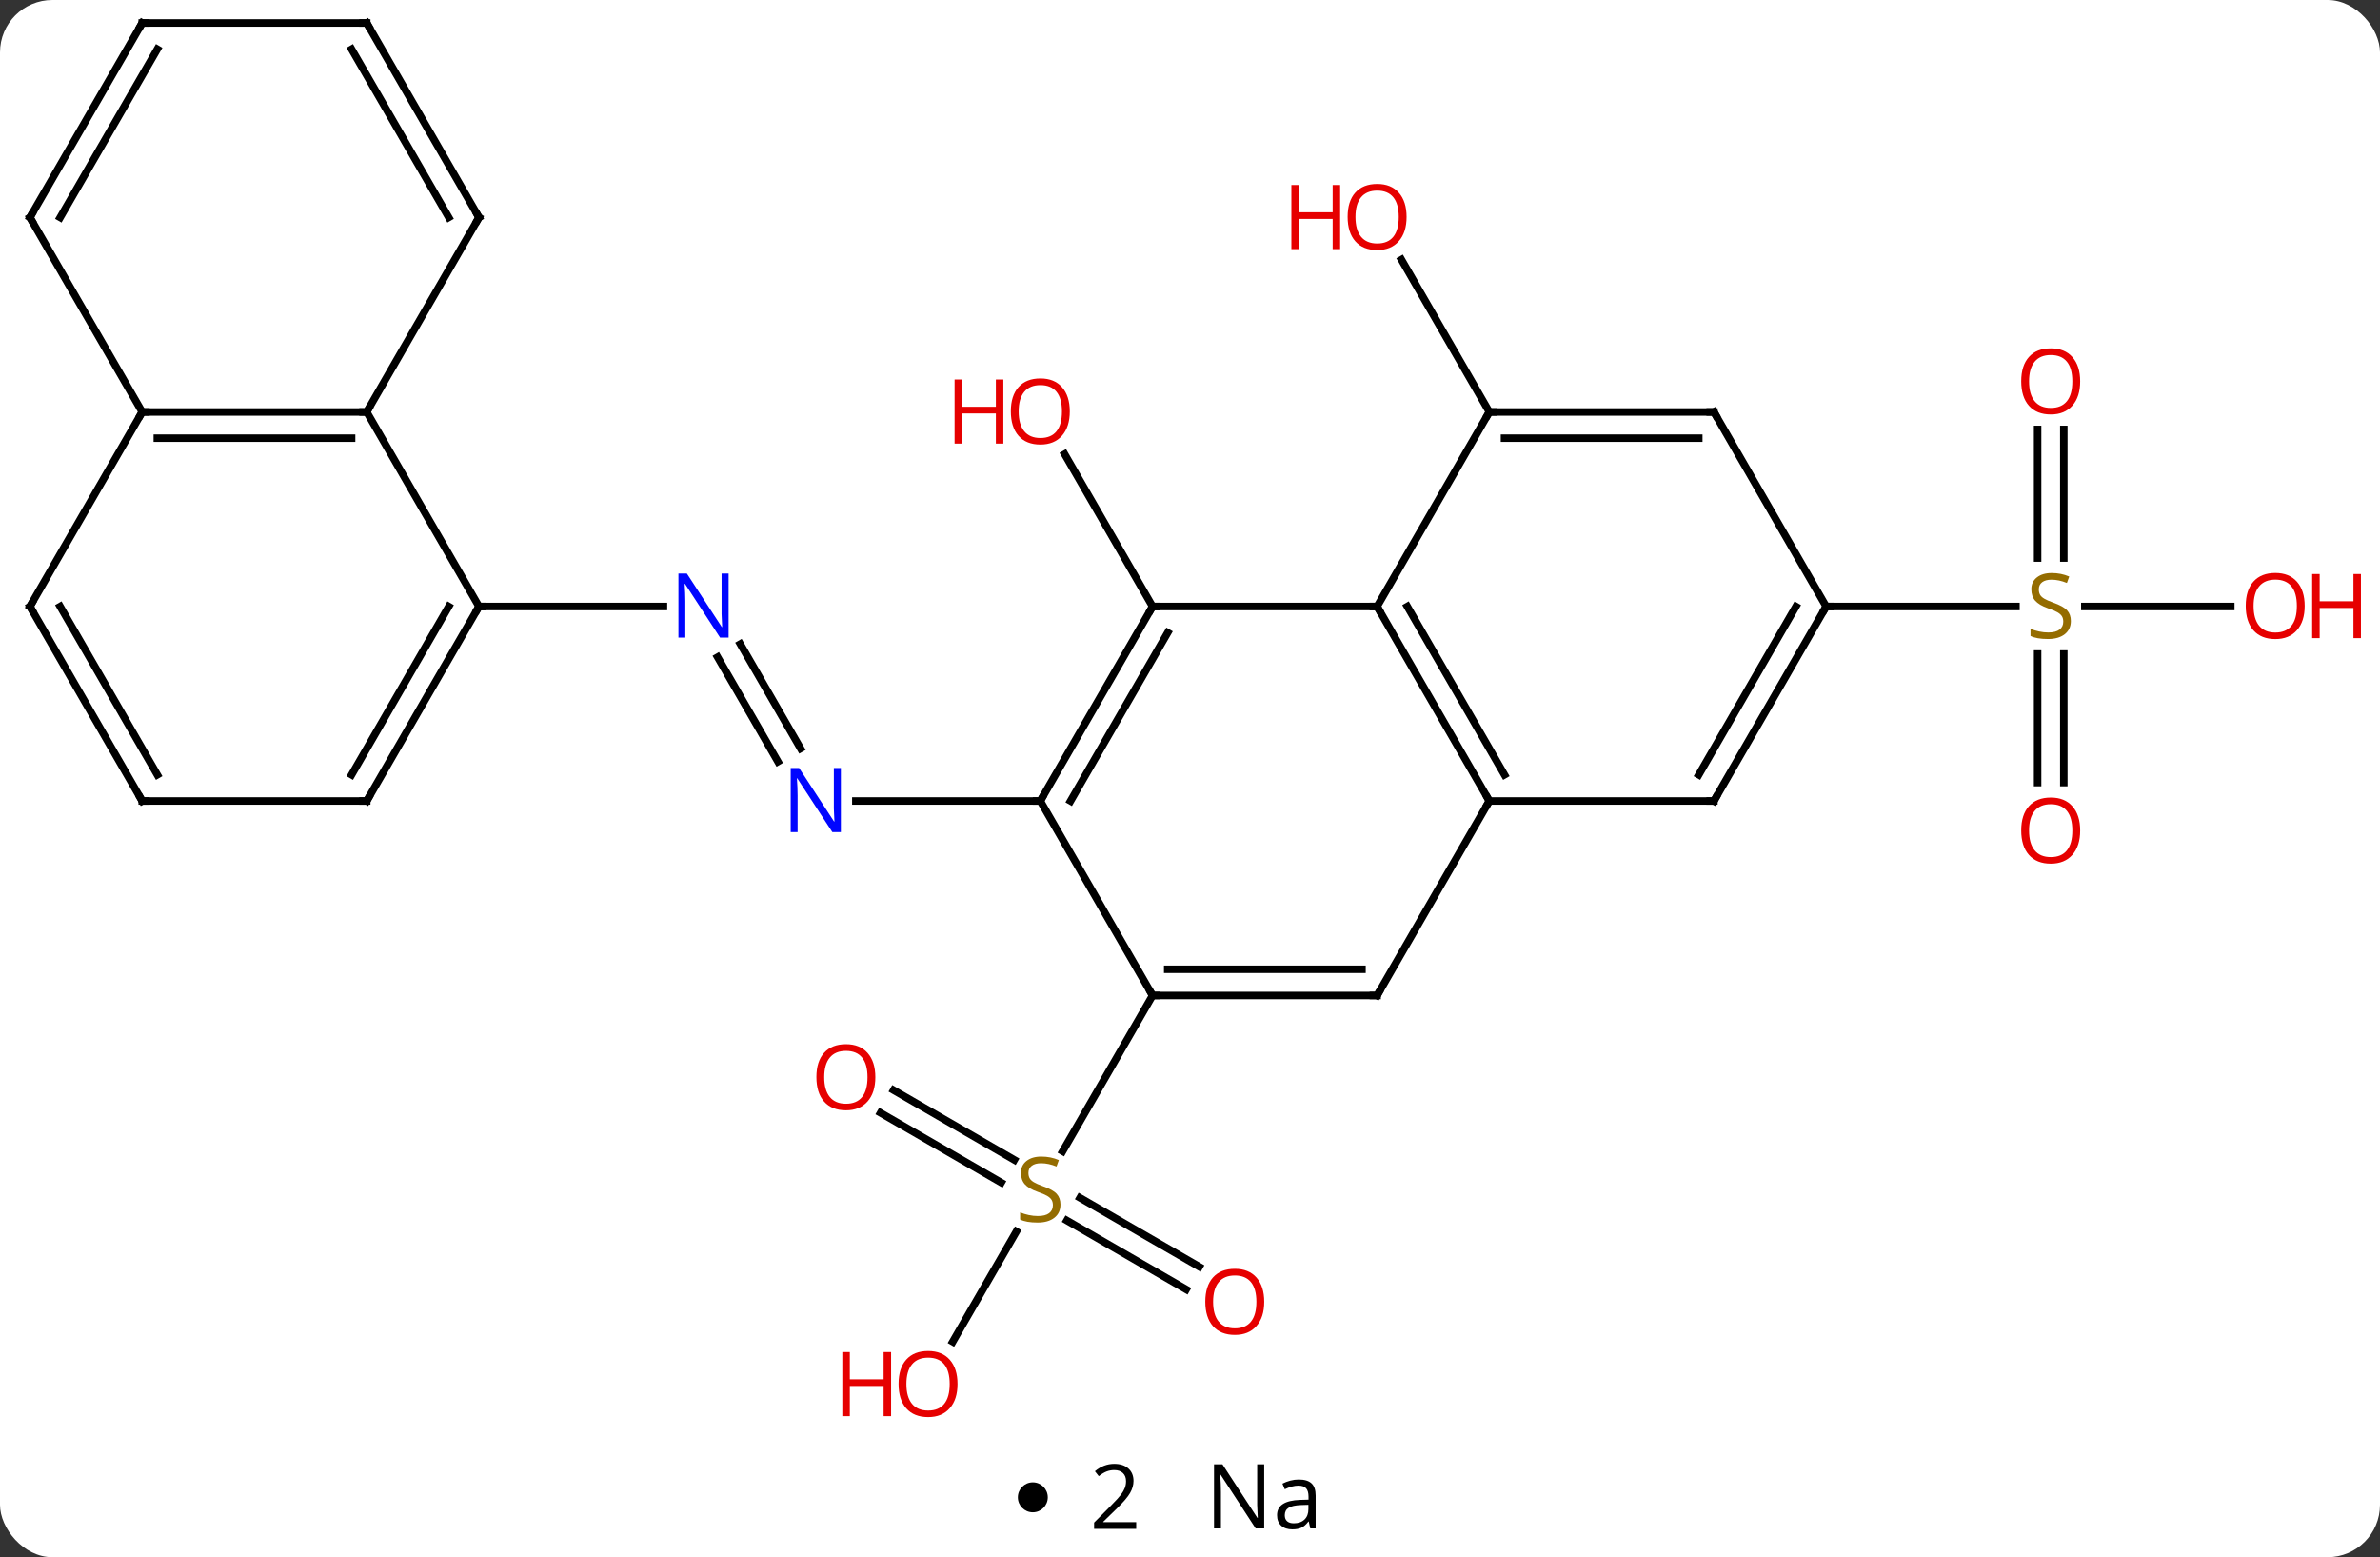 <svg width="318" viewBox="0 0 318 208" style="fill-opacity:1; color-rendering:auto; color-interpolation:auto; text-rendering:auto; stroke:black; stroke-linecap:square; stroke-miterlimit:10; shape-rendering:auto; stroke-opacity:1; fill:black; stroke-dasharray:none; font-weight:normal; stroke-width:1; font-family:'Open Sans'; font-style:normal; stroke-linejoin:miter; font-size:12; stroke-dashoffset:0; image-rendering:auto;" height="208" class="cas-substance-image" xmlns:xlink="http://www.w3.org/1999/xlink" xmlns="http://www.w3.org/2000/svg"><rect x="0" y="0" width="318" height="208" fill="#333333" stroke="none"/><svg class="cas-substance-single-component"><rect y="0" x="0" width="318" stroke="none" ry="7" rx="7" height="208" fill="white" class="cas-substance-group"/><svg y="0" x="0" width="318" viewBox="0 0 318 193" style="fill:black;" height="193" class="cas-substance-single-component-image"><svg><g><g transform="translate(154,94)" style="text-rendering:geometricPrecision; color-rendering:optimizeQuality; color-interpolation:linearRGB; stroke-linecap:butt; image-rendering:optimizeQuality;"><line y2="-12.99" y1="-33.334" x2="0" x1="-11.746" style="fill:none;"/><line y2="-38.97" y1="-59.317" x2="45" x1="33.254" style="fill:none;"/><line y2="-7.977" y1="5.977" x2="-55.085" x1="-47.029" style="fill:none;"/><line y2="-6.227" y1="7.727" x2="-58.116" x1="-50.06" style="fill:none;"/><line y2="12.99" y1="12.99" x2="-15" x1="-39.648" style="fill:none;"/><line y2="-12.99" y1="-12.99" x2="-90" x1="-65.352" style="fill:none;"/><line y2="78.227" y1="69.025" x2="4.491" x1="-11.448" style="fill:none;"/><line y2="75.196" y1="65.994" x2="6.241" x1="-9.698" style="fill:none;"/><line y2="51.616" y1="60.926" x2="-34.6" x1="-18.474" style="fill:none;"/><line y2="54.647" y1="63.958" x2="-36.35" x1="-20.224" style="fill:none;"/><line y2="85.211" y1="70.497" x2="-26.697" x1="-18.201" style="fill:none;"/><line y2="38.97" y1="59.776" x2="0" x1="-12.011" style="fill:none;"/><line y2="-36.638" y1="-19.459" x2="121.75" x1="121.75" style="fill:none;"/><line y2="-36.638" y1="-19.459" x2="118.25" x1="118.25" style="fill:none;"/><line y2="10.533" y1="-6.646" x2="118.25" x1="118.25" style="fill:none;"/><line y2="10.533" y1="-6.646" x2="121.75" x1="121.75" style="fill:none;"/><line y2="-12.99" y1="-12.99" x2="144.062" x1="124.561" style="fill:none;"/><line y2="-12.99" y1="-12.99" x2="90" x1="115.357" style="fill:none;"/><line y2="12.99" y1="-12.99" x2="45" x1="30" style="fill:none;"/><line y2="9.49" y1="-12.99" x2="47.021" x1="34.041" style="fill:none;"/><line y2="-12.99" y1="-12.99" x2="0" x1="30" style="fill:none;"/><line y2="-38.97" y1="-12.99" x2="45" x1="30" style="fill:none;"/><line y2="38.97" y1="12.99" x2="30" x1="45" style="fill:none;"/><line y2="12.99" y1="12.99" x2="75" x1="45" style="fill:none;"/><line y2="12.99" y1="-12.99" x2="-15" x1="0" style="fill:none;"/><line y2="12.99" y1="-9.49" x2="-10.959" x1="2.021" style="fill:none;"/><line y2="-38.97" y1="-38.97" x2="75" x1="45" style="fill:none;"/><line y2="-35.47" y1="-35.47" x2="72.979" x1="47.021" style="fill:none;"/><line y2="38.97" y1="38.97" x2="0" x1="30" style="fill:none;"/><line y2="35.47" y1="35.47" x2="2.021" x1="27.979" style="fill:none;"/><line y2="-12.99" y1="12.99" x2="90" x1="75" style="fill:none;"/><line y2="-12.99" y1="9.49" x2="85.959" x1="72.979" style="fill:none;"/><line y2="38.97" y1="12.99" x2="0" x1="-15" style="fill:none;"/><line y2="-12.99" y1="-38.97" x2="90" x1="75" style="fill:none;"/><line y2="-38.97" y1="-12.99" x2="-105" x1="-90" style="fill:none;"/><line y2="12.99" y1="-12.99" x2="-105" x1="-90" style="fill:none;"/><line y2="9.49" y1="-12.99" x2="-107.021" x1="-94.041" style="fill:none;"/><line y2="-38.97" y1="-38.97" x2="-135" x1="-105" style="fill:none;"/><line y2="-35.47" y1="-35.47" x2="-132.979" x1="-107.021" style="fill:none;"/><line y2="-64.953" y1="-38.97" x2="-90" x1="-105" style="fill:none;"/><line y2="12.99" y1="12.99" x2="-135" x1="-105" style="fill:none;"/><line y2="-12.99" y1="-38.97" x2="-150" x1="-135" style="fill:none;"/><line y2="-64.953" y1="-38.97" x2="-150" x1="-135" style="fill:none;"/><line y2="-90.933" y1="-64.953" x2="-105" x1="-90" style="fill:none;"/><line y2="-87.433" y1="-64.953" x2="-107.021" x1="-94.041" style="fill:none;"/><line y2="-12.99" y1="12.99" x2="-150" x1="-135" style="fill:none;"/><line y2="-12.99" y1="9.49" x2="-145.958" x1="-132.979" style="fill:none;"/><line y2="-90.933" y1="-64.953" x2="-135" x1="-150" style="fill:none;"/><line y2="-87.433" y1="-64.953" x2="-132.979" x1="-145.958" style="fill:none;"/><line y2="-90.933" y1="-90.933" x2="-135" x1="-105" style="fill:none;"/></g><g transform="translate(154,94)" style="fill:rgb(230,0,0); text-rendering:geometricPrecision; color-rendering:optimizeQuality; image-rendering:optimizeQuality; font-family:'Open Sans'; stroke:rgb(230,0,0); color-interpolation:linearRGB;"><path style="stroke:none;" d="M-11.062 -39.04 Q-11.062 -36.978 -12.102 -35.798 Q-13.141 -34.618 -14.984 -34.618 Q-16.875 -34.618 -17.906 -35.782 Q-18.938 -36.947 -18.938 -39.056 Q-18.938 -41.15 -17.906 -42.298 Q-16.875 -43.447 -14.984 -43.447 Q-13.125 -43.447 -12.094 -42.275 Q-11.062 -41.103 -11.062 -39.04 ZM-17.891 -39.04 Q-17.891 -37.306 -17.148 -36.4 Q-16.406 -35.493 -14.984 -35.493 Q-13.562 -35.493 -12.836 -36.392 Q-12.109 -37.29 -12.109 -39.04 Q-12.109 -40.775 -12.836 -41.665 Q-13.562 -42.556 -14.984 -42.556 Q-16.406 -42.556 -17.148 -41.657 Q-17.891 -40.759 -17.891 -39.04 Z"/><path style="stroke:none;" d="M-19.938 -34.743 L-20.938 -34.743 L-20.938 -38.775 L-25.453 -38.775 L-25.453 -34.743 L-26.453 -34.743 L-26.453 -43.306 L-25.453 -43.306 L-25.453 -39.665 L-20.938 -39.665 L-20.938 -43.306 L-19.938 -43.306 L-19.938 -34.743 Z"/><path style="stroke:none;" d="M33.938 -65.023 Q33.938 -62.961 32.898 -61.781 Q31.859 -60.601 30.016 -60.601 Q28.125 -60.601 27.094 -61.766 Q26.062 -62.93 26.062 -65.039 Q26.062 -67.133 27.094 -68.281 Q28.125 -69.43 30.016 -69.43 Q31.875 -69.43 32.906 -68.258 Q33.938 -67.086 33.938 -65.023 ZM27.109 -65.023 Q27.109 -63.289 27.852 -62.383 Q28.594 -61.476 30.016 -61.476 Q31.438 -61.476 32.164 -62.375 Q32.891 -63.273 32.891 -65.023 Q32.891 -66.758 32.164 -67.648 Q31.438 -68.539 30.016 -68.539 Q28.594 -68.539 27.852 -67.641 Q27.109 -66.742 27.109 -65.023 Z"/><path style="stroke:none;" d="M25.062 -60.726 L24.062 -60.726 L24.062 -64.758 L19.547 -64.758 L19.547 -60.726 L18.547 -60.726 L18.547 -69.289 L19.547 -69.289 L19.547 -65.648 L24.062 -65.648 L24.062 -69.289 L25.062 -69.289 L25.062 -60.726 Z"/><path style="fill:rgb(0,5,255); stroke:none;" d="M-41.648 17.146 L-42.789 17.146 L-47.477 9.959 L-47.523 9.959 Q-47.43 11.224 -47.43 12.271 L-47.43 17.146 L-48.352 17.146 L-48.352 8.584 L-47.227 8.584 L-42.555 15.74 L-42.508 15.74 Q-42.508 15.584 -42.555 14.724 Q-42.602 13.865 -42.586 13.49 L-42.586 8.584 L-41.648 8.584 L-41.648 17.146 Z"/><path style="fill:rgb(0,5,255); stroke:none;" d="M-56.648 -8.834 L-57.789 -8.834 L-62.477 -16.021 L-62.523 -16.021 Q-62.43 -14.756 -62.43 -13.709 L-62.43 -8.834 L-63.352 -8.834 L-63.352 -17.396 L-62.227 -17.396 L-57.555 -10.24 L-57.508 -10.24 Q-57.508 -10.396 -57.555 -11.256 Q-57.602 -12.115 -57.586 -12.49 L-57.586 -17.396 L-56.648 -17.396 L-56.648 -8.834 Z"/><path style="fill:rgb(148,108,0); stroke:none;" d="M-12.305 66.891 Q-12.305 68.016 -13.125 68.656 Q-13.945 69.297 -15.352 69.297 Q-16.883 69.297 -17.695 68.891 L-17.695 67.937 Q-17.164 68.156 -16.547 68.289 Q-15.93 68.422 -15.32 68.422 Q-14.32 68.422 -13.82 68.039 Q-13.32 67.656 -13.32 66.984 Q-13.32 66.547 -13.5 66.258 Q-13.68 65.969 -14.094 65.726 Q-14.508 65.484 -15.367 65.187 Q-16.555 64.766 -17.07 64.18 Q-17.586 63.594 -17.586 62.641 Q-17.586 61.656 -16.844 61.07 Q-16.102 60.484 -14.867 60.484 Q-13.602 60.484 -12.523 60.953 L-12.836 61.812 Q-13.898 61.375 -14.898 61.375 Q-15.695 61.375 -16.141 61.711 Q-16.586 62.047 -16.586 62.656 Q-16.586 63.094 -16.422 63.383 Q-16.258 63.672 -15.867 63.906 Q-15.477 64.141 -14.664 64.437 Q-13.32 64.906 -12.812 65.461 Q-12.305 66.016 -12.305 66.891 Z"/><path style="stroke:none;" d="M14.918 79.883 Q14.918 81.945 13.878 83.125 Q12.839 84.305 10.996 84.305 Q9.105 84.305 8.074 83.141 Q7.043 81.976 7.043 79.867 Q7.043 77.773 8.074 76.625 Q9.105 75.476 10.996 75.476 Q12.855 75.476 13.886 76.648 Q14.918 77.82 14.918 79.883 ZM8.089 79.883 Q8.089 81.617 8.832 82.523 Q9.574 83.43 10.996 83.43 Q12.418 83.43 13.144 82.531 Q13.871 81.633 13.871 79.883 Q13.871 78.148 13.144 77.258 Q12.418 76.367 10.996 76.367 Q9.574 76.367 8.832 77.266 Q8.089 78.164 8.089 79.883 Z"/><path style="stroke:none;" d="M-37.042 49.883 Q-37.042 51.945 -38.082 53.125 Q-39.121 54.305 -40.964 54.305 Q-42.855 54.305 -43.886 53.141 Q-44.917 51.976 -44.917 49.867 Q-44.917 47.773 -43.886 46.625 Q-42.855 45.476 -40.964 45.476 Q-39.105 45.476 -38.074 46.648 Q-37.042 47.82 -37.042 49.883 ZM-43.871 49.883 Q-43.871 51.617 -43.128 52.523 Q-42.386 53.43 -40.964 53.43 Q-39.542 53.43 -38.816 52.531 Q-38.089 51.633 -38.089 49.883 Q-38.089 48.148 -38.816 47.258 Q-39.542 46.367 -40.964 46.367 Q-42.386 46.367 -43.128 47.266 Q-43.871 48.164 -43.871 49.883 Z"/><path style="stroke:none;" d="M-26.062 90.863 Q-26.062 92.925 -27.102 94.105 Q-28.141 95.285 -29.984 95.285 Q-31.875 95.285 -32.906 94.121 Q-33.938 92.956 -33.938 90.847 Q-33.938 88.753 -32.906 87.605 Q-31.875 86.456 -29.984 86.456 Q-28.125 86.456 -27.094 87.628 Q-26.062 88.8 -26.062 90.863 ZM-32.891 90.863 Q-32.891 92.597 -32.148 93.503 Q-31.406 94.41 -29.984 94.41 Q-28.562 94.41 -27.836 93.511 Q-27.109 92.613 -27.109 90.863 Q-27.109 89.128 -27.836 88.238 Q-28.562 87.347 -29.984 87.347 Q-31.406 87.347 -32.148 88.246 Q-32.891 89.144 -32.891 90.863 Z"/><path style="stroke:none;" d="M-34.938 95.16 L-35.938 95.16 L-35.938 91.128 L-40.453 91.128 L-40.453 95.16 L-41.453 95.16 L-41.453 86.597 L-40.453 86.597 L-40.453 90.238 L-35.938 90.238 L-35.938 86.597 L-34.938 86.597 L-34.938 95.16 Z"/><path style="fill:rgb(148,108,0); stroke:none;" d="M122.695 -11.053 Q122.695 -9.928 121.875 -9.287 Q121.055 -8.646 119.648 -8.646 Q118.117 -8.646 117.305 -9.053 L117.305 -10.006 Q117.836 -9.787 118.453 -9.654 Q119.07 -9.521 119.68 -9.521 Q120.68 -9.521 121.18 -9.904 Q121.68 -10.287 121.68 -10.959 Q121.68 -11.396 121.5 -11.685 Q121.32 -11.974 120.906 -12.217 Q120.492 -12.459 119.633 -12.756 Q118.445 -13.178 117.93 -13.763 Q117.414 -14.349 117.414 -15.303 Q117.414 -16.287 118.156 -16.873 Q118.898 -17.459 120.133 -17.459 Q121.398 -17.459 122.477 -16.99 L122.164 -16.131 Q121.102 -16.568 120.102 -16.568 Q119.305 -16.568 118.859 -16.232 Q118.414 -15.896 118.414 -15.287 Q118.414 -14.849 118.578 -14.56 Q118.742 -14.271 119.133 -14.037 Q119.523 -13.803 120.336 -13.506 Q121.68 -13.037 122.188 -12.482 Q122.695 -11.928 122.695 -11.053 Z"/><path style="stroke:none;" d="M123.938 -43.06 Q123.938 -40.998 122.898 -39.818 Q121.859 -38.638 120.016 -38.638 Q118.125 -38.638 117.094 -39.803 Q116.062 -40.967 116.062 -43.076 Q116.062 -45.17 117.094 -46.318 Q118.125 -47.467 120.016 -47.467 Q121.875 -47.467 122.906 -46.295 Q123.938 -45.123 123.938 -43.06 ZM117.109 -43.06 Q117.109 -41.326 117.852 -40.42 Q118.594 -39.513 120.016 -39.513 Q121.438 -39.513 122.164 -40.412 Q122.891 -41.31 122.891 -43.06 Q122.891 -44.795 122.164 -45.685 Q121.438 -46.576 120.016 -46.576 Q118.594 -46.576 117.852 -45.678 Q117.109 -44.779 117.109 -43.06 Z"/><path style="stroke:none;" d="M123.938 16.94 Q123.938 19.002 122.898 20.182 Q121.859 21.362 120.016 21.362 Q118.125 21.362 117.094 20.198 Q116.062 19.033 116.062 16.924 Q116.062 14.83 117.094 13.682 Q118.125 12.533 120.016 12.533 Q121.875 12.533 122.906 13.705 Q123.938 14.877 123.938 16.94 ZM117.109 16.94 Q117.109 18.674 117.852 19.58 Q118.594 20.487 120.016 20.487 Q121.438 20.487 122.164 19.588 Q122.891 18.69 122.891 16.94 Q122.891 15.205 122.164 14.315 Q121.438 13.424 120.016 13.424 Q118.594 13.424 117.852 14.322 Q117.109 15.221 117.109 16.94 Z"/><path style="stroke:none;" d="M153.938 -13.06 Q153.938 -10.998 152.898 -9.818 Q151.859 -8.638 150.016 -8.638 Q148.125 -8.638 147.094 -9.803 Q146.062 -10.967 146.062 -13.076 Q146.062 -15.17 147.094 -16.318 Q148.125 -17.467 150.016 -17.467 Q151.875 -17.467 152.906 -16.295 Q153.938 -15.123 153.938 -13.06 ZM147.109 -13.06 Q147.109 -11.326 147.852 -10.42 Q148.594 -9.513 150.016 -9.513 Q151.438 -9.513 152.164 -10.412 Q152.891 -11.31 152.891 -13.06 Q152.891 -14.795 152.164 -15.685 Q151.438 -16.576 150.016 -16.576 Q148.594 -16.576 147.852 -15.678 Q147.109 -14.779 147.109 -13.06 Z"/><path style="stroke:none;" d="M161.453 -8.763 L160.453 -8.763 L160.453 -12.795 L155.938 -12.795 L155.938 -8.763 L154.938 -8.763 L154.938 -17.326 L155.938 -17.326 L155.938 -13.685 L160.453 -13.685 L160.453 -17.326 L161.453 -17.326 L161.453 -8.763 Z"/></g><g transform="translate(154,94)" style="stroke-linecap:butt; text-rendering:geometricPrecision; color-rendering:optimizeQuality; image-rendering:optimizeQuality; font-family:'Open Sans'; color-interpolation:linearRGB; stroke-miterlimit:5;"><path style="fill:none;" d="M30.25 -12.557 L30 -12.99 L29.5 -12.99"/><path style="fill:none;" d="M44.75 12.557 L45 12.99 L44.75 13.423"/><path style="fill:none;" d="M-0.25 -12.557 L0 -12.99 L0.5 -12.99"/><path style="fill:none;" d="M45.5 -38.97 L45 -38.97 L44.75 -38.537"/><path style="fill:none;" d="M30.25 38.537 L30 38.97 L29.5 38.97"/><path style="fill:none;" d="M74.5 12.99 L75 12.99 L75.25 12.557"/><path style="fill:none;" d="M-14.75 12.557 L-15 12.99 L-15.5 12.99"/><path style="fill:none;" d="M74.5 -38.97 L75 -38.97 L75.25 -38.537"/><path style="fill:none;" d="M0.5 38.97 L0 38.97 L-0.25 38.537"/><path style="fill:none;" d="M89.75 -12.557 L90 -12.99 L90.5 -12.99"/><path style="fill:none;" d="M-90.25 -12.557 L-90 -12.99 L-89.5 -12.99"/><path style="fill:none;" d="M-105.5 -38.97 L-105 -38.97 L-104.75 -39.403"/><path style="fill:none;" d="M-104.75 12.557 L-105 12.99 L-105.5 12.99"/><path style="fill:none;" d="M-134.5 -38.97 L-135 -38.97 L-135.25 -38.537"/><path style="fill:none;" d="M-90.25 -64.52 L-90 -64.953 L-90.25 -65.386"/><path style="fill:none;" d="M-134.5 12.99 L-135 12.99 L-135.25 12.557"/><path style="fill:none;" d="M-149.75 -13.423 L-150 -12.99 L-149.75 -12.557"/><path style="fill:none;" d="M-149.75 -64.52 L-150 -64.953 L-149.75 -65.386"/><path style="fill:none;" d="M-104.75 -90.5 L-105 -90.933 L-105.5 -90.933"/><path style="fill:none;" d="M-135.25 -90.5 L-135 -90.933 L-134.5 -90.933"/></g></g></svg></svg><svg y="193" x="136" class="cas-substance-saf"><svg y="5" x="0" width="4" style="fill:black;" height="4" class="cas-substance-saf-dot"><circle stroke="none" r="2" fill="black" cy="2" cx="2"/></svg><svg y="0" x="7" width="12" style="fill:black;" height="15" class="cas-substance-saf-coefficient"><svg><g><g transform="translate(6,7)" style="text-rendering:geometricPrecision; font-family:'Open Sans'; color-interpolation:linearRGB; color-rendering:optimizeQuality; image-rendering:optimizeQuality;"><path style="stroke:none;" d="M2.812 4.219 L-2.812 4.219 L-2.812 3.375 L-0.562 1.109 Q0.469 0.062 0.797 -0.383 Q1.125 -0.828 1.289 -1.25 Q1.453 -1.672 1.453 -2.156 Q1.453 -2.844 1.039 -3.242 Q0.625 -3.641 -0.125 -3.641 Q-0.656 -3.641 -1.133 -3.461 Q-1.609 -3.281 -2.188 -2.828 L-2.703 -3.484 Q-1.531 -4.469 -0.125 -4.469 Q1.078 -4.469 1.766 -3.852 Q2.453 -3.234 2.453 -2.188 Q2.453 -1.375 1.992 -0.578 Q1.531 0.219 0.281 1.438 L-1.594 3.266 L-1.594 3.312 L2.812 3.312 L2.812 4.219 Z"/></g></g></svg></svg><svg y="0" x="23" width="20" style="fill:black;" height="15" class="cas-substance-saf-image"><svg><g><g transform="translate(10,7)" style="text-rendering:geometricPrecision; font-family:'Open Sans'; color-interpolation:linearRGB; color-rendering:optimizeQuality; image-rendering:optimizeQuality;"><path style="stroke:none;" d="M-0.086 4.156 L-1.227 4.156 L-5.914 -3.031 L-5.961 -3.031 Q-5.867 -1.766 -5.867 -0.719 L-5.867 4.156 L-6.789 4.156 L-6.789 -4.406 L-5.664 -4.406 L-0.992 2.75 L-0.945 2.75 Q-0.945 2.594 -0.992 1.734 Q-1.039 0.875 -1.023 0.5 L-1.023 -4.406 L-0.086 -4.406 L-0.086 4.156 ZM6.07 4.156 L5.867 3.234 L5.82 3.234 Q5.352 3.844 4.875 4.062 Q4.398 4.281 3.68 4.281 Q2.727 4.281 2.18 3.781 Q1.633 3.281 1.633 2.375 Q1.633 0.438 4.742 0.344 L5.836 0.312 L5.836 -0.094 Q5.836 -0.844 5.516 -1.203 Q5.195 -1.562 4.477 -1.562 Q3.664 -1.562 2.664 -1.078 L2.352 -1.828 Q2.836 -2.078 3.398 -2.227 Q3.961 -2.375 4.539 -2.375 Q5.68 -2.375 6.234 -1.867 Q6.789 -1.359 6.789 -0.234 L6.789 4.156 L6.07 4.156 ZM3.867 3.469 Q4.773 3.469 5.297 2.969 Q5.82 2.469 5.82 1.578 L5.82 1 L4.836 1.031 Q3.68 1.078 3.172 1.398 Q2.664 1.719 2.664 2.391 Q2.664 2.922 2.977 3.195 Q3.289 3.469 3.867 3.469 Z"/></g></g></svg></svg></svg></svg></svg>